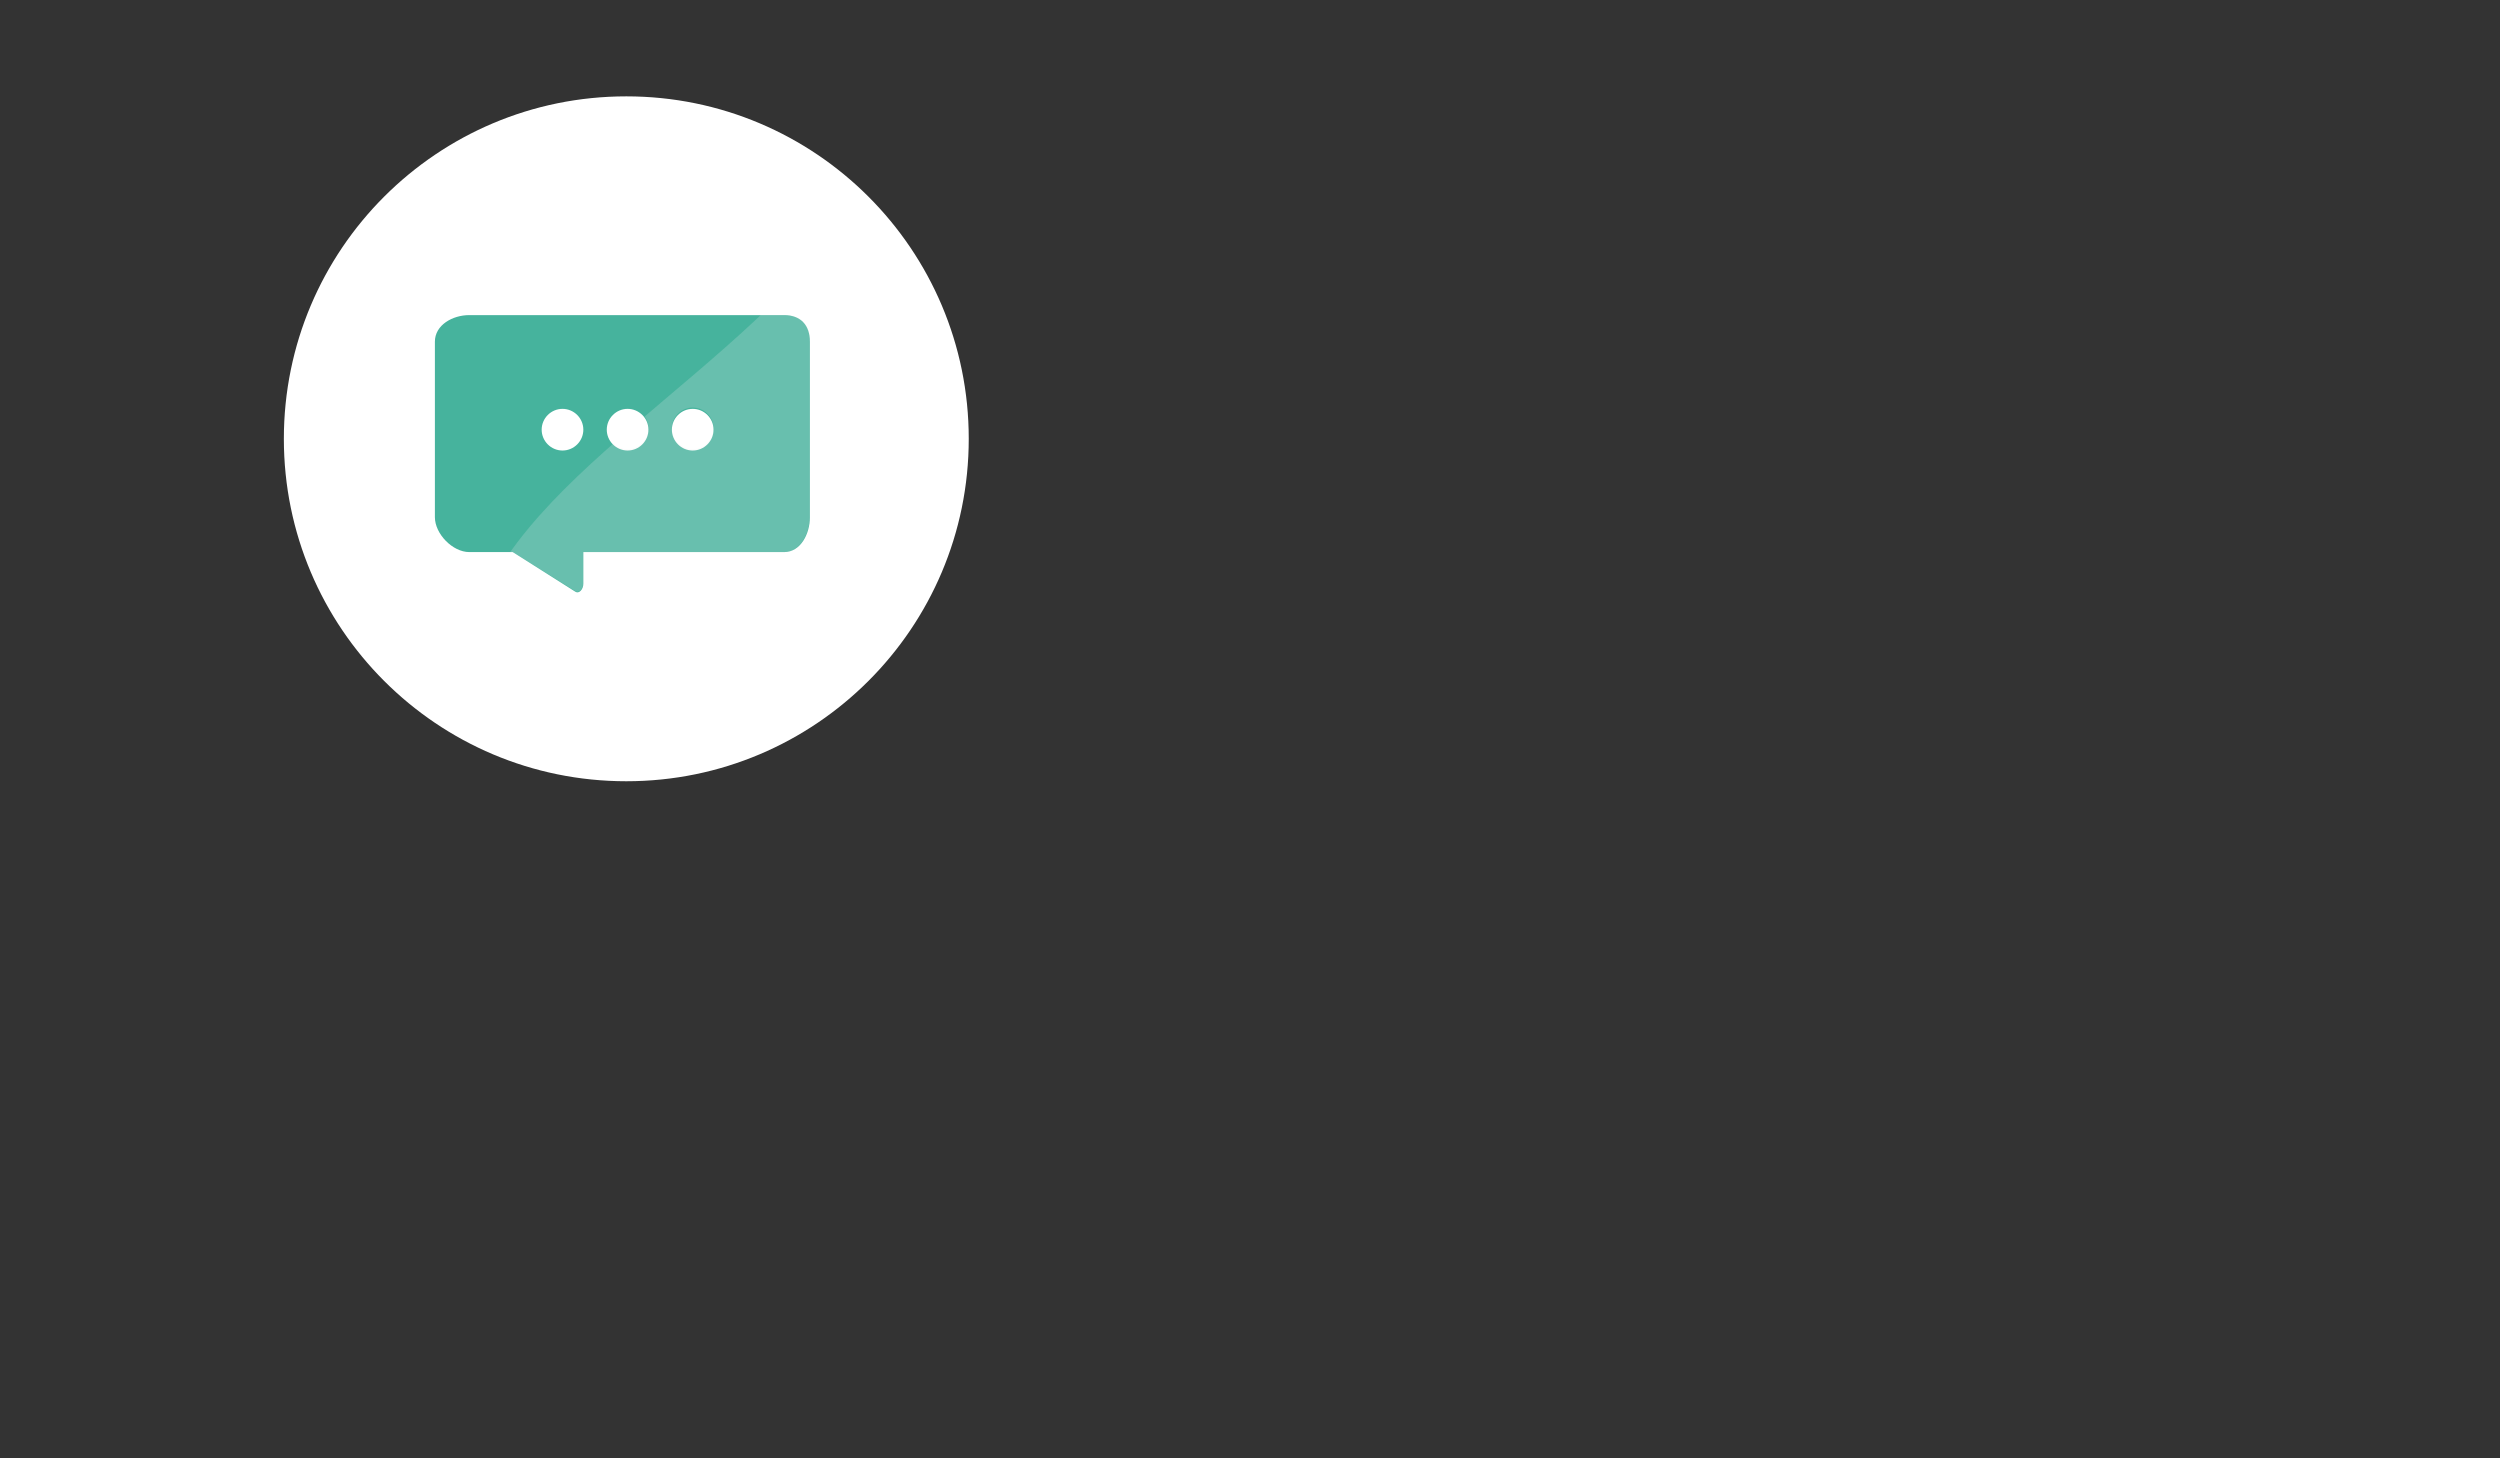 <?xml version="1.0" encoding="utf-8"?>
<!-- Generator: Adobe Illustrator 19.0.0, SVG Export Plug-In . SVG Version: 6.00 Build 0)  -->
<svg version="1.1" id="Layer_1" xmlns="http://www.w3.org/2000/svg" xmlns:xlink="http://www.w3.org/1999/xlink" x="0px" y="0px"
	 viewBox="0 0 960 560" style="enable-background:new 0 0 960 560;" xml:space="preserve">
<rect x="0" y="0" width="960" height="560" fill="#333333" stroke="none"/>
<style type="text/css">
	.st0{fill:#FFFFFF;}
	.st1{fill:#46B39D;}
	.st2{opacity:0.2;}
	.st3{clip-path:url(#XMLID_15_);fill:#EFEFEF;}
</style>
<circle id="XMLID_1_" class="st0" cx="240.5" cy="168.5" r="131.5"/>
<path id="XMLID_8_" class="st1" d="M301.1,121H180.2c-6.4,0-13.2,3.8-13.2,10.2v67.4c0,6.4,6.8,13.4,13.2,13.4h16.7l24,15.2
	c1.6,1,3.1-1.1,3.1-3V212h77.1c6.4,0,9.9-7.1,9.9-13.4v-67.4C311,124.8,307.4,121,301.1,121z M216,173c-4.4,0-8-3.6-8-8s3.6-8,8-8
	s8,3.6,8,8S220.4,173,216,173z M241,173c-4.4,0-8-3.6-8-8s3.6-8,8-8s8,3.6,8,8S245.4,173,241,173z M266,173c-4.4,0-8-3.6-8-8
	s3.6-8,8-8s8,3.6,8,8S270.4,173,266,173z"/>
<g id="XMLID_13_" class="st2">
	<defs>
		<path id="XMLID_12_" class="st2" d="M179.5,247C194.5,182.5,284,146,332,75.5L347.5,255L179.5,247z"/>
	</defs>
	<clipPath id="XMLID_15_">
		<use xlink:href="#XMLID_12_"  style="overflow:visible;"/>
	</clipPath>
	<path id="XMLID_2_" class="st3" d="M301.1,121H180.2c-6.4,0-13.2,3.3-13.2,9.7v67.4c0,6.4,6.8,13.9,13.2,13.9h16.7l24,15
		c1.6,1,3.1-1.3,3.1-3.2V212h77.1c6.4,0,9.9-7.6,9.9-13.9v-67.4C311,124.3,307.4,121,301.1,121z M216,172.5c-4.4,0-8-3.6-8-8
		s3.6-8,8-8s8,3.6,8,8S220.4,172.5,216,172.5z M241,172.5c-4.4,0-8-3.6-8-8s3.6-8,8-8s8,3.6,8,8S245.4,172.5,241,172.5z M266,172.5
		c-4.4,0-8-3.6-8-8s3.6-8,8-8s8,3.6,8,8S270.4,172.5,266,172.5z"/>
</g>
</svg>
